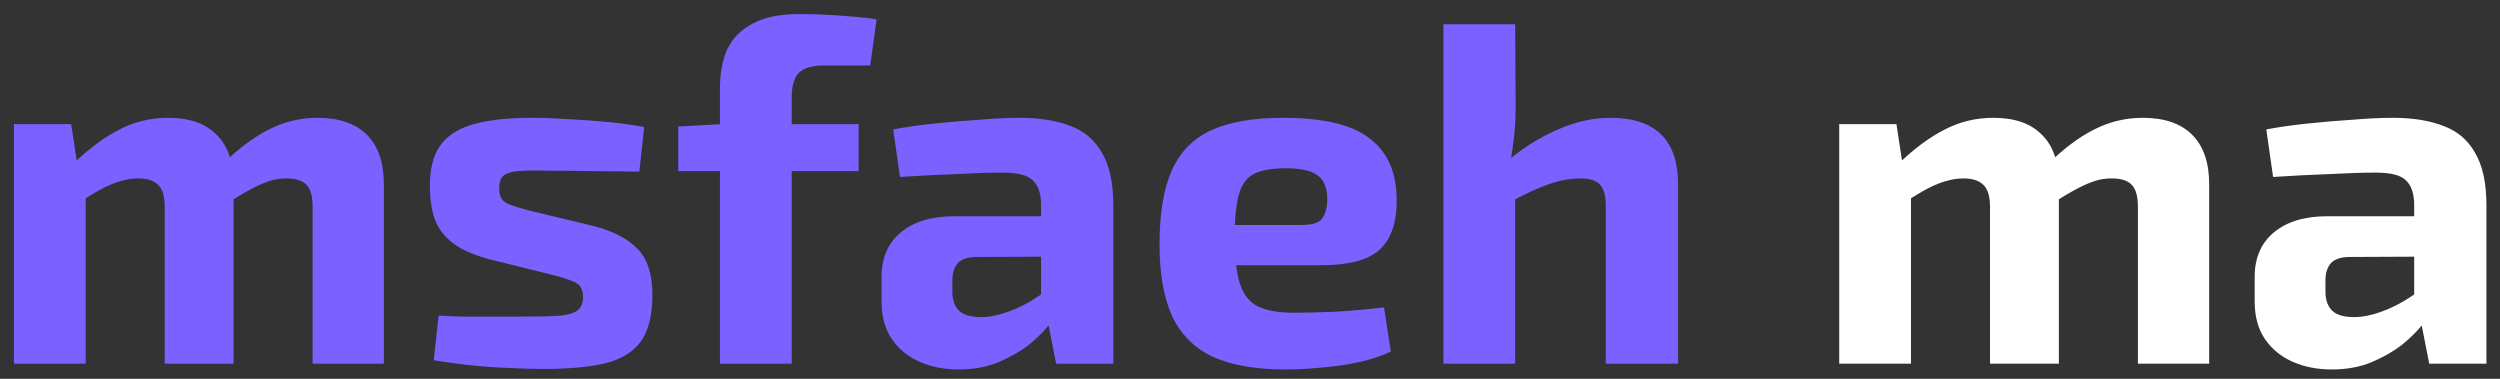 <svg width="165" height="25" viewBox="0 0 165 25" fill="none" xmlns="http://www.w3.org/2000/svg">
<rect x="0" y="0" width="165" height="25" fill="#333333" stroke="none"/>
<path d="M20.952 7.776C22.381 7.776 23.469 8.149 24.216 8.896C24.963 9.643 25.336 10.731 25.336 12.16V24H20.632V13.632C20.632 12.971 20.504 12.501 20.248 12.224C19.992 11.925 19.544 11.776 18.904 11.776C18.52 11.776 18.157 11.829 17.816 11.936C17.475 12.043 17.08 12.213 16.632 12.448C16.184 12.683 15.64 13.003 15 13.408L14.744 10.784C15.768 9.781 16.771 9.035 17.752 8.544C18.755 8.032 19.821 7.776 20.952 7.776ZM4.696 8.192L5.176 11.328L5.656 11.744V24H0.92V8.192H4.696ZM11.096 7.776C12.504 7.776 13.571 8.149 14.296 8.896C15.043 9.621 15.416 10.709 15.416 12.16V24H10.872V13.632C10.872 12.949 10.723 12.469 10.424 12.192C10.147 11.915 9.709 11.776 9.112 11.776C8.749 11.776 8.387 11.829 8.024 11.936C7.683 12.021 7.277 12.181 6.808 12.416C6.36 12.651 5.805 12.981 5.144 13.408L4.856 10.784C5.901 9.781 6.915 9.035 7.896 8.544C8.877 8.032 9.944 7.776 11.096 7.776ZM35.123 7.776C35.892 7.776 36.724 7.808 37.62 7.872C38.516 7.915 39.39 7.979 40.243 8.064C41.097 8.149 41.854 8.256 42.516 8.384L42.196 11.328C41.172 11.307 40.137 11.296 39.092 11.296C38.068 11.275 37.065 11.264 36.084 11.264C35.252 11.243 34.611 11.253 34.163 11.296C33.715 11.339 33.395 11.445 33.203 11.616C33.033 11.765 32.947 12.043 32.947 12.448C32.947 12.917 33.108 13.237 33.428 13.408C33.748 13.557 34.281 13.728 35.028 13.92L39.156 14.912C40.478 15.253 41.459 15.765 42.099 16.448C42.739 17.109 43.059 18.112 43.059 19.456C43.059 20.779 42.814 21.792 42.324 22.496C41.833 23.2 41.054 23.691 39.987 23.968C38.921 24.224 37.545 24.352 35.859 24.352C35.198 24.352 34.217 24.32 32.916 24.256C31.614 24.192 30.185 24.032 28.628 23.776L28.948 20.832C29.331 20.853 29.822 20.875 30.419 20.896C31.017 20.896 31.668 20.896 32.371 20.896C33.075 20.896 33.779 20.896 34.483 20.896C35.572 20.896 36.404 20.875 36.98 20.832C37.556 20.768 37.95 20.64 38.163 20.448C38.377 20.256 38.483 19.968 38.483 19.584C38.483 19.115 38.302 18.795 37.94 18.624C37.577 18.453 37.001 18.272 36.212 18.08L32.212 17.088C31.209 16.811 30.43 16.459 29.875 16.032C29.321 15.605 28.926 15.083 28.692 14.464C28.478 13.845 28.372 13.109 28.372 12.256C28.372 11.168 28.585 10.304 29.012 9.664C29.459 9.003 30.174 8.523 31.155 8.224C32.158 7.925 33.481 7.776 35.123 7.776ZM52.731 0.928C53.115 0.928 53.617 0.939 54.236 0.96C54.876 0.981 55.516 1.024 56.156 1.088C56.817 1.131 57.382 1.195 57.852 1.28L57.435 4.32H54.428C53.617 4.32 53.051 4.48 52.731 4.8C52.411 5.12 52.252 5.675 52.252 6.464V24H47.516V5.856C47.516 4.853 47.675 3.989 47.995 3.264C48.337 2.539 48.892 1.973 49.66 1.568C50.428 1.141 51.452 0.928 52.731 0.928ZM56.667 8.192V11.296H44.764V8.352L47.611 8.192H56.667ZM67.303 7.776C68.626 7.776 69.746 7.957 70.663 8.32C71.581 8.661 72.274 9.259 72.743 10.112C73.234 10.944 73.479 12.096 73.479 13.568V24H69.703L69.031 20.576L68.711 20.096V13.536C68.711 12.789 68.53 12.245 68.167 11.904C67.826 11.563 67.165 11.392 66.183 11.392C65.373 11.392 64.359 11.424 63.143 11.488C61.927 11.531 60.679 11.595 59.399 11.68L58.951 8.544C59.719 8.395 60.605 8.267 61.607 8.16C62.61 8.053 63.613 7.968 64.615 7.904C65.618 7.819 66.514 7.776 67.303 7.776ZM71.527 14.272L71.495 16.928L64.455 16.96C63.879 16.96 63.463 17.099 63.207 17.376C62.973 17.653 62.855 18.027 62.855 18.496V19.264C62.855 19.797 63.005 20.213 63.303 20.512C63.602 20.789 64.082 20.928 64.743 20.928C65.298 20.928 65.895 20.811 66.535 20.576C67.197 20.341 67.847 20.011 68.487 19.584C69.127 19.157 69.693 18.656 70.183 18.08V20.128C69.991 20.448 69.703 20.853 69.319 21.344C68.957 21.813 68.487 22.283 67.911 22.752C67.335 23.2 66.663 23.584 65.895 23.904C65.127 24.224 64.253 24.384 63.271 24.384C62.311 24.384 61.447 24.213 60.679 23.872C59.911 23.531 59.303 23.029 58.855 22.368C58.407 21.707 58.183 20.885 58.183 19.904V18.272C58.183 17.013 58.61 16.032 59.463 15.328C60.317 14.624 61.49 14.272 62.983 14.272H71.527ZM84.689 7.776C87.356 7.776 89.265 8.235 90.417 9.152C91.591 10.048 92.177 11.392 92.177 13.184C92.199 14.635 91.836 15.723 91.089 16.448C90.343 17.152 89.052 17.504 87.217 17.504H78.385V14.848H85.905C86.631 14.848 87.089 14.699 87.281 14.4C87.495 14.08 87.601 13.643 87.601 13.088C87.58 12.341 87.356 11.829 86.929 11.552C86.524 11.253 85.831 11.104 84.849 11.104C83.975 11.104 83.292 11.221 82.801 11.456C82.311 11.691 81.969 12.139 81.777 12.8C81.585 13.461 81.489 14.421 81.489 15.68C81.489 17.003 81.607 18.027 81.841 18.752C82.076 19.456 82.471 19.947 83.025 20.224C83.601 20.501 84.391 20.64 85.393 20.64C86.119 20.64 87.015 20.619 88.081 20.576C89.169 20.512 90.257 20.416 91.345 20.288L91.793 23.2C91.175 23.499 90.471 23.733 89.681 23.904C88.892 24.075 88.081 24.192 87.249 24.256C86.417 24.341 85.617 24.384 84.849 24.384C82.844 24.384 81.223 24.096 79.985 23.52C78.769 22.923 77.884 22.016 77.329 20.8C76.796 19.584 76.529 18.027 76.529 16.128C76.529 14.059 76.807 12.416 77.361 11.2C77.916 9.984 78.791 9.109 79.985 8.576C81.18 8.043 82.748 7.776 84.689 7.776ZM106.272 7.776C109.258 7.776 110.752 9.237 110.752 12.16V24H105.984V13.632C105.984 12.928 105.856 12.448 105.6 12.192C105.365 11.915 104.938 11.776 104.32 11.776C103.637 11.776 102.933 11.904 102.208 12.16C101.482 12.416 100.586 12.832 99.52 13.408L99.104 10.944C100.277 9.92 101.472 9.141 102.688 8.608C103.904 8.053 105.098 7.776 106.272 7.776ZM100 1.6L100.032 7.072C100.032 7.904 99.978 8.693 99.872 9.44C99.786 10.187 99.68 10.816 99.552 11.328L100 11.744V24H95.264V1.6H100Z" fill="#7B61FF"/>
<path d="M141.421 7.776C142.85 7.776 143.938 8.149 144.685 8.896C145.431 9.643 145.805 10.731 145.805 12.16V24H141.101V13.632C141.101 12.971 140.973 12.501 140.717 12.224C140.461 11.925 140.013 11.776 139.373 11.776C138.989 11.776 138.626 11.829 138.285 11.936C137.943 12.043 137.549 12.213 137.101 12.448C136.653 12.683 136.109 13.003 135.469 13.408L135.213 10.784C136.237 9.781 137.239 9.035 138.221 8.544C139.223 8.032 140.29 7.776 141.421 7.776ZM125.165 8.192L125.645 11.328L126.125 11.744V24H121.389V8.192H125.165ZM131.565 7.776C132.973 7.776 134.039 8.149 134.765 8.896C135.511 9.621 135.885 10.709 135.885 12.16V24H131.341V13.632C131.341 12.949 131.191 12.469 130.893 12.192C130.615 11.915 130.178 11.776 129.581 11.776C129.218 11.776 128.855 11.829 128.493 11.936C128.151 12.021 127.746 12.181 127.277 12.416C126.829 12.651 126.274 12.981 125.613 13.408L125.325 10.784C126.37 9.781 127.383 9.035 128.365 8.544C129.346 8.032 130.413 7.776 131.565 7.776ZM157.928 7.776C159.251 7.776 160.371 7.957 161.288 8.32C162.206 8.661 162.899 9.259 163.368 10.112C163.859 10.944 164.104 12.096 164.104 13.568V24H160.328L159.656 20.576L159.336 20.096V13.536C159.336 12.789 159.155 12.245 158.792 11.904C158.451 11.563 157.79 11.392 156.808 11.392C155.998 11.392 154.984 11.424 153.768 11.488C152.552 11.531 151.304 11.595 150.024 11.68L149.576 8.544C150.344 8.395 151.23 8.267 152.232 8.16C153.235 8.053 154.238 7.968 155.24 7.904C156.243 7.819 157.139 7.776 157.928 7.776ZM162.152 14.272L162.12 16.928L155.08 16.96C154.504 16.96 154.088 17.099 153.832 17.376C153.598 17.653 153.48 18.027 153.48 18.496V19.264C153.48 19.797 153.63 20.213 153.928 20.512C154.227 20.789 154.707 20.928 155.368 20.928C155.923 20.928 156.52 20.811 157.16 20.576C157.822 20.341 158.472 20.011 159.112 19.584C159.752 19.157 160.318 18.656 160.808 18.08V20.128C160.616 20.448 160.328 20.853 159.944 21.344C159.582 21.813 159.112 22.283 158.536 22.752C157.96 23.2 157.288 23.584 156.52 23.904C155.752 24.224 154.878 24.384 153.896 24.384C152.936 24.384 152.072 24.213 151.304 23.872C150.536 23.531 149.928 23.029 149.48 22.368C149.032 21.707 148.808 20.885 148.808 19.904V18.272C148.808 17.013 149.235 16.032 150.088 15.328C150.942 14.624 152.115 14.272 153.608 14.272H162.152Z" fill="white"/>
</svg>

